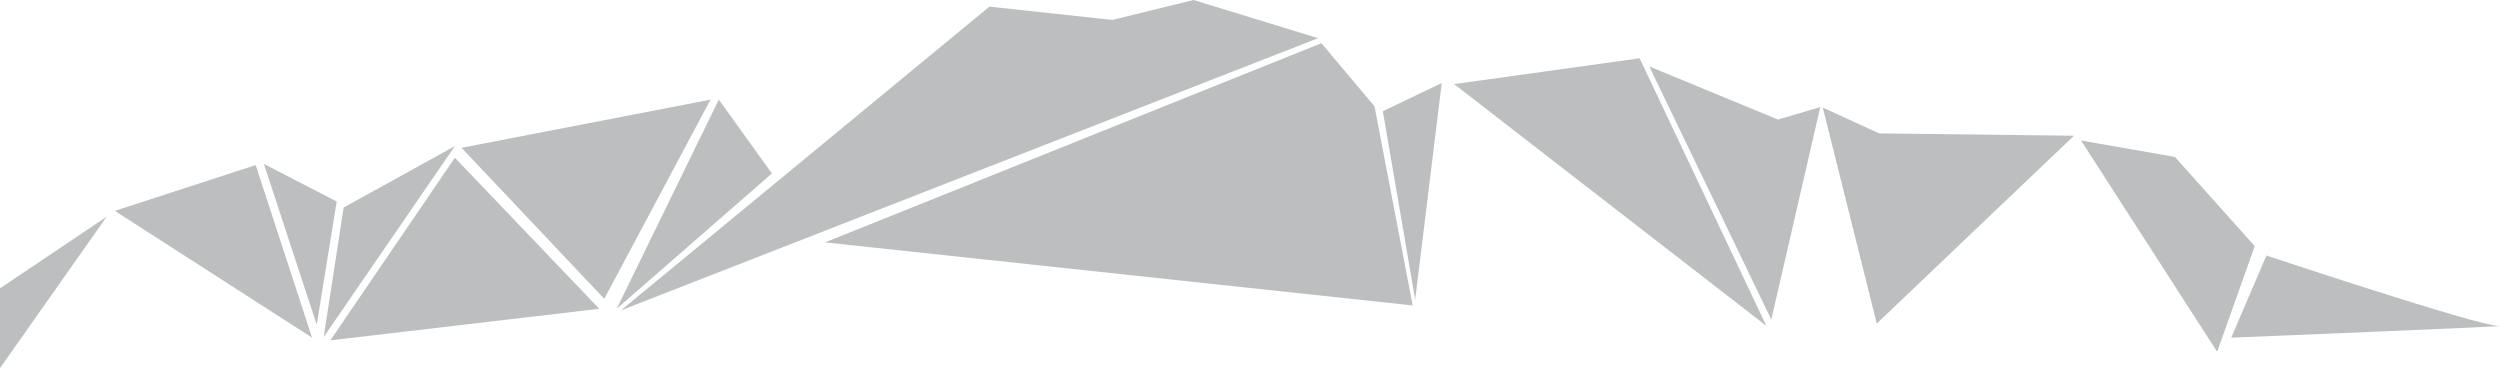 <?xml version="1.0" encoding="UTF-8"?><svg id="Layer_2" xmlns="http://www.w3.org/2000/svg" viewBox="0 0 569.57 83.88"><defs><style>.cls-1{fill:#bcbec0;}</style></defs><g id="Layer_1-2"><g id="g4300"><path id="path4135" class="cls-1" d="m225.41,1.51l-83.96,69.21L300.3,8.7l-28.37-8.7-18.53,4.54-27.99-3.03Z"/><path id="path4137" class="cls-1" d="m187.97,55.22l133.88,14.37-8.7-45.38-12.1-14.37-113.08,45.38Z"/><path id="path4139" class="cls-1" d="m315.05,25.34l7.37,42.93,6.05-49.36-13.43,6.43Z"/><path id="path4141" class="cls-1" d="m163.76,22.69l12.1,16.83-35.36,30.82,23.26-47.65Z"/><path id="path4143" class="cls-1" d="m78.29,47.28l-4.54,29.5,29.88-43.49-25.34,13.99Z"/><path id="path4145" class="cls-1" d="m105.14,33.66l32.53,34.42,24.21-45.38-56.73,10.97Z"/><path id="path4147" class="cls-1" d="m103.63,35.93l32.9,34.42-61.27,7.19,28.37-41.6Z"/><path id="path4149" class="cls-1" d="m60.13,37.35l12.03,36.64,4.55-28.08-16.58-8.56Z"/><path id="path4151" class="cls-1" d="m26.16,48.04l44.93,28.88-12.84-39.31-32.09,10.43Z"/><path id="path4153" class="cls-1" d="m24.29,49.38L0,65.69v18.19l24.29-34.5Z"/><path id="path4159" class="cls-1" d="m331.3,19.16l42.25-5.88,28.88,60.97-71.14-55.09Z"/><path id="path4161" class="cls-1" d="m415.28,24.51l12.84,5.88,44.39.53-44.93,42.79-12.3-49.21Z"/><path id="path4165" class="cls-1" d="m375.75,15.13l27.8,57.68,11.16-48.41-9.64,2.84-29.31-12.1Z"/><path id="path4167" class="cls-1" d="m474.11,32l31.02,48.14,8.56-24.07-18.19-20.32-21.39-3.74Z"/><path id="path4169" class="cls-1" d="m516.36,58.21l-8.02,18.72s65.79-2.67,60.97-2.67-52.95-16.05-52.95-16.05h0Z"/></g></g></svg>
